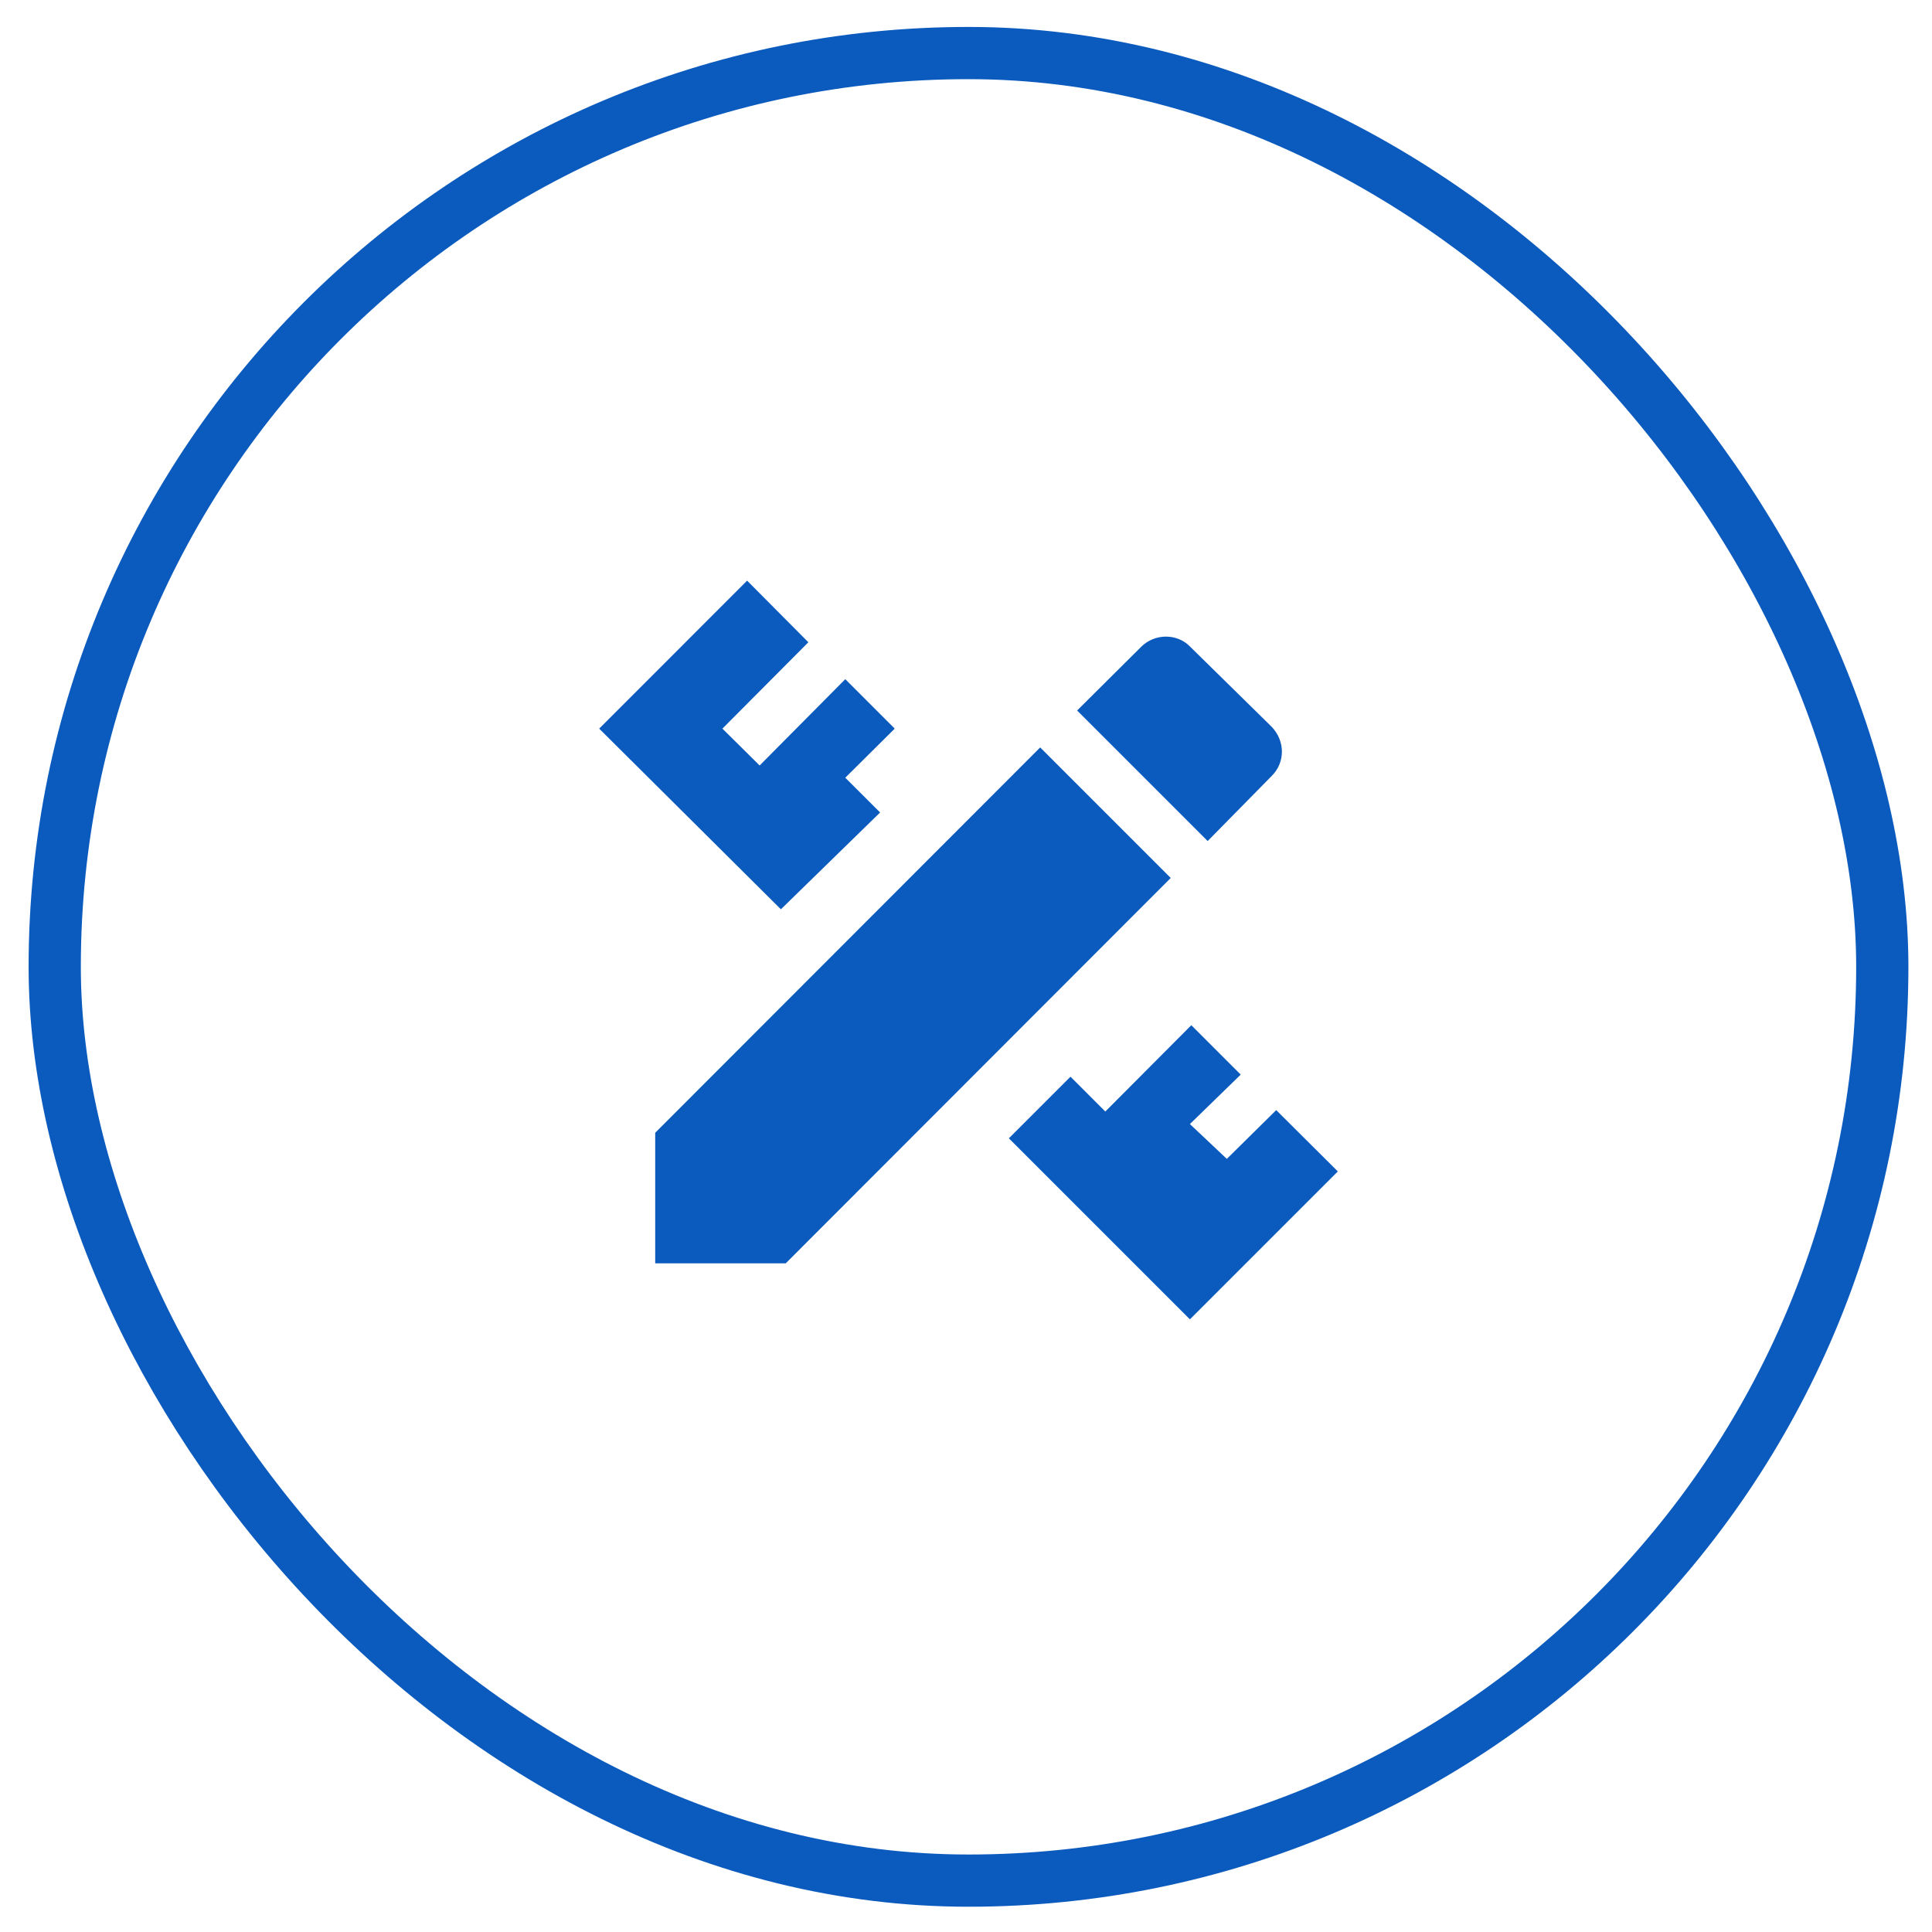 <svg width="37" height="37" viewBox="0 0 37 37" fill="none" xmlns="http://www.w3.org/2000/svg">
<rect x="1.048" y="1.016" width="35" height="35" rx="17.5" stroke="#0B5ABD"/>
<path d="M12.548 21.694V24.194H15.048L22.421 16.814L19.921 14.314L12.548 21.694ZM25.621 22.434L22.788 25.267L19.321 21.8L20.501 20.62L21.168 21.287L22.815 19.634L23.761 20.58L22.788 21.527L23.495 22.194L24.441 21.26L25.621 22.434ZM14.955 17.414L11.475 13.954L14.308 11.12L15.481 12.3L13.835 13.954L14.548 14.66L16.188 13.007L17.135 13.954L16.188 14.894L16.855 15.56L14.955 17.414ZM24.355 14.86C24.615 14.6 24.615 14.194 24.355 13.92L22.795 12.387C22.548 12.127 22.115 12.127 21.855 12.387L20.628 13.607L23.128 16.107L24.355 14.86Z" fill="#0B5ABD"/>
</svg>
